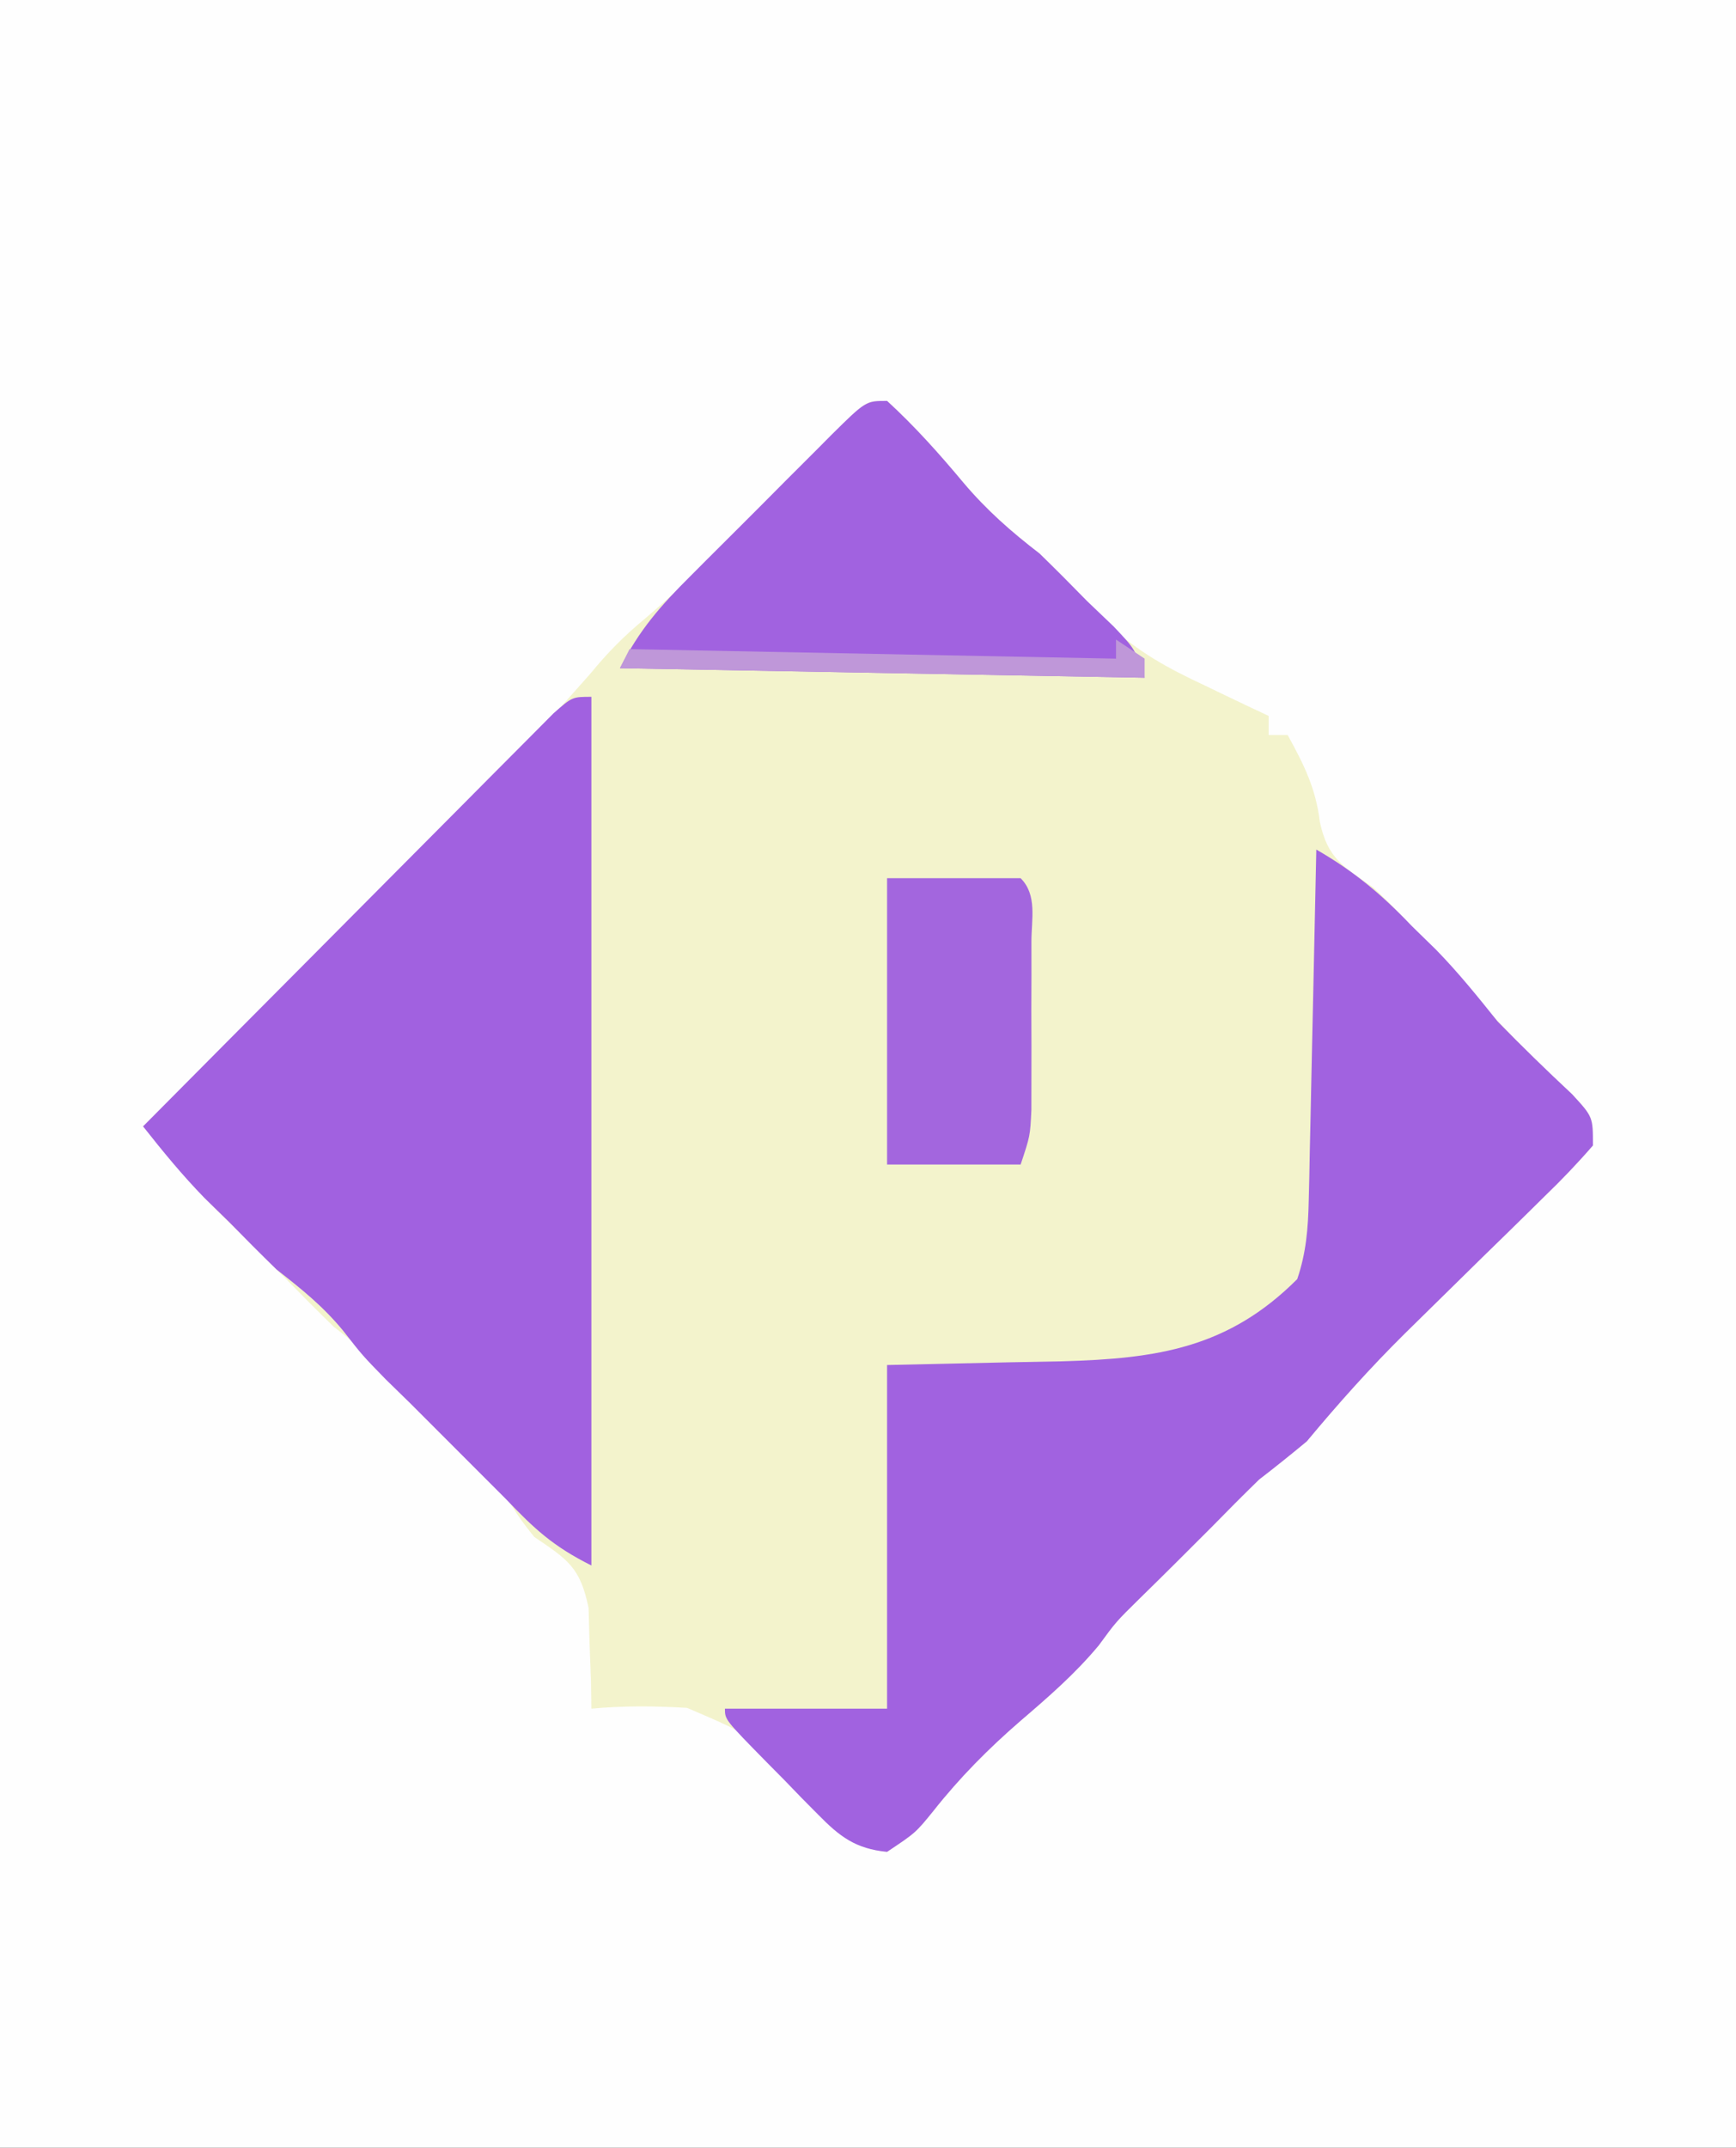 <?xml version="1.0" encoding="UTF-8"?>
<svg version="1.1" xmlns="http://www.w3.org/2000/svg" width="182" height="225">
<rect width="100%" height="100%" fill="#333333" stroke="none"/>
<path d="M0 0 C60.06 0 120.12 0 182 0 C182 74.25 182 148.5 182 225 C121.94 225 61.88 225 0 225 C0 150.75 0 76.5 0 0 Z " fill="#FEFEFE" transform="translate(0,0)"/>
<path d="M0 0 C2.917 2.674 5.464 5.529 8 8.562 C10.432 11.442 13.006 13.697 16 16 C18.476 18.414 20.874 20.861 23.199 23.422 C26.372 26.342 29.441 28.006 33.312 29.812 C33.958 30.124 34.603 30.435 35.268 30.756 C36.841 31.513 38.42 32.258 40 33 C40 33.66 40 34.32 40 35 C40.66 35 41.32 35 42 35 C43.711 38.125 44.947 40.562 45.375 44.125 C46.212 47.977 47.827 48.765 51 51 C54.946 54.733 58.491 58.79 62.082 62.859 C65.16 66.295 68.442 69.479 71.812 72.625 C74 75 74 75 74 78 C72.372 79.879 70.745 81.578 68.961 83.297 C68.442 83.809 67.924 84.321 67.39 84.848 C65.725 86.489 64.051 88.12 62.375 89.75 C60.192 91.887 58.012 94.028 55.836 96.172 C55.314 96.685 54.793 97.197 54.255 97.725 C50.614 101.327 47.274 105.067 44 109 C42.357 110.362 40.692 111.699 39 113 C37.312 114.645 35.646 116.313 34 118 C31.489 120.511 28.979 123.02 26.438 125.5 C24.005 127.894 24.005 127.894 22.188 130.375 C19.688 133.374 16.915 135.77 13.957 138.305 C10.614 141.201 7.618 144.219 4.875 147.688 C3 150 3 150 0 152 C-4.084 151.608 -5.653 149.35 -8.265 146.339 C-13.605 140.065 -13.605 140.065 -20.965 136.918 C-24.371 136.714 -27.604 136.689 -31 137 C-31.014 136.036 -31.028 135.072 -31.043 134.078 C-31.091 132.815 -31.138 131.552 -31.188 130.25 C-31.24 128.371 -31.24 128.371 -31.293 126.453 C-32.167 122.183 -33.475 121.389 -37 119 C-38.406 117.219 -38.406 117.219 -39.5 115.5 C-41.645 112.346 -43.982 110.356 -47 108 C-48.021 106.852 -49.02 105.683 -50 104.5 C-52.429 101.581 -54.982 99.321 -58 97 C-59.688 95.355 -61.354 93.687 -63 92 C-63.825 91.175 -64.65 90.35 -65.5 89.5 C-66.325 88.675 -67.15 87.85 -68 87 C-68.825 86.196 -69.65 85.391 -70.5 84.562 C-73.176 81.819 -75.561 78.955 -78 76 C-77.46 75.462 -76.92 74.924 -76.363 74.37 C-71.256 69.283 -66.151 64.193 -61.048 59.1 C-58.426 56.483 -55.802 53.866 -53.176 51.251 C-50.639 48.725 -48.104 46.196 -45.57 43.665 C-44.607 42.704 -43.643 41.743 -42.677 40.783 C-36.676 34.87 -36.676 34.87 -31.099 28.565 C-29.275 26.336 -27.518 24.569 -25.305 22.746 C-19.356 17.671 -13.995 12.004 -8.539 6.412 C-7.724 5.586 -6.91 4.761 -6.07 3.91 C-5.336 3.159 -4.601 2.407 -3.844 1.633 C-2 0 -2 0 0 0 Z " fill="#F3F3CC" transform="translate(93,42)"/>
<path d="M0 0 C3.958 2.282 6.841 4.684 10 8 C11.268 9.238 11.268 9.238 12.562 10.5 C14.894 12.892 16.915 15.394 19 18 C21.547 20.612 24.146 23.136 26.812 25.625 C29 28 29 28 29 31 C27.372 32.879 25.745 34.578 23.961 36.297 C23.442 36.809 22.924 37.321 22.39 37.848 C20.725 39.489 19.051 41.12 17.375 42.75 C15.192 44.887 13.012 47.028 10.836 49.172 C10.314 49.685 9.793 50.197 9.255 50.725 C5.614 54.327 2.274 58.067 -1 62 C-2.643 63.362 -4.308 64.699 -6 66 C-7.688 67.645 -9.354 69.313 -11 71 C-13.511 73.511 -16.021 76.02 -18.562 78.5 C-20.995 80.894 -20.995 80.894 -22.812 83.375 C-25.312 86.374 -28.085 88.77 -31.043 91.305 C-34.386 94.201 -37.382 97.219 -40.125 100.688 C-42 103 -42 103 -45 105 C-48.304 104.678 -49.951 103.418 -52.234 101.094 C-52.808 100.515 -53.382 99.936 -53.973 99.34 C-54.852 98.429 -54.852 98.429 -55.75 97.5 C-56.352 96.893 -56.954 96.286 -57.574 95.66 C-62 91.154 -62 91.154 -62 90 C-56.39 90 -50.78 90 -45 90 C-45 78.12 -45 66.24 -45 54 C-31 53.688 -31 53.688 -26.633 53.612 C-16.685 53.328 -9.237 52.237 -2 45 C-1.062 42.252 -0.857 39.672 -0.795 36.782 C-0.775 35.962 -0.755 35.141 -0.734 34.296 C-0.718 33.42 -0.701 32.543 -0.684 31.641 C-0.663 30.736 -0.642 29.832 -0.621 28.9 C-0.555 26.017 -0.496 23.133 -0.438 20.25 C-0.394 18.293 -0.351 16.336 -0.307 14.379 C-0.2 9.586 -0.098 4.793 0 0 Z " fill="#A162E0" transform="translate(138,89)"/>
<path d="M0 0 C0 30.03 0 60.06 0 91 C-3.991 89.004 -5.96 87.188 -9 84 C-9.825 83.175 -10.65 82.35 -11.5 81.5 C-14 79 -16.5 76.5 -19 74 C-19.846 73.175 -20.691 72.35 -21.562 71.5 C-24 69 -24 69 -26 66.438 C-28.119 63.855 -30.372 62.051 -33 60 C-34.688 58.355 -36.354 56.687 -38 55 C-38.846 54.175 -39.691 53.35 -40.562 52.5 C-42.893 50.11 -44.935 47.619 -47 45 C-41.173 39.127 -35.341 33.259 -29.502 27.398 C-26.791 24.677 -24.082 21.954 -21.377 19.226 C-18.768 16.596 -16.155 13.97 -13.538 11.348 C-12.539 10.345 -11.541 9.34 -10.545 8.334 C-9.154 6.928 -7.756 5.529 -6.358 4.131 C-5.563 3.331 -4.768 2.532 -3.949 1.708 C-2 0 -2 0 0 0 Z " fill="#A161E0" transform="translate(62,73)"/>
<path d="M0 0 C2.917 2.674 5.464 5.529 8 8.562 C10.432 11.442 13.006 13.697 16 16 C17.688 17.645 19.354 19.313 21 21 C22.361 22.299 22.361 22.299 23.75 23.625 C26 26 26 26 27 29 C8.85 28.67 -9.3 28.34 -28 28 C-26.009 24.019 -23.725 21.435 -20.625 18.359 C-19.837 17.569 -19.837 17.569 -19.034 16.762 C-17.927 15.654 -16.817 14.548 -15.705 13.444 C-13.999 11.749 -12.304 10.043 -10.609 8.336 C-9.532 7.26 -8.454 6.184 -7.375 5.109 C-6.612 4.341 -6.612 4.341 -5.834 3.557 C-2.23 0 -2.23 0 0 0 Z " fill="#A162E0" transform="translate(93,42)"/>
<path d="M0 0 C4.62 0 9.24 0 14 0 C15.765 1.765 15.13 4.289 15.133 6.68 C15.135 8.414 15.135 8.414 15.137 10.184 C15.133 11.402 15.129 12.62 15.125 13.875 C15.129 15.085 15.133 16.296 15.137 17.543 C15.135 18.702 15.134 19.861 15.133 21.055 C15.132 22.122 15.131 23.189 15.129 24.289 C15 27 15 27 14 30 C9.38 30 4.76 30 0 30 C0 20.1 0 10.2 0 0 Z " fill="#A366DE" transform="translate(93,92)"/>
<path d="M0 0 C0.99 0.66 1.98 1.32 3 2 C3 2.66 3 3.32 3 4 C-15.15 3.67 -33.3 3.34 -52 3 C-51.67 2.34 -51.34 1.68 -51 1 C-34.17 1.33 -17.34 1.66 0 2 C0 1.34 0 0.68 0 0 Z " fill="#BF97D9" transform="translate(117,67)"/>
</svg>
